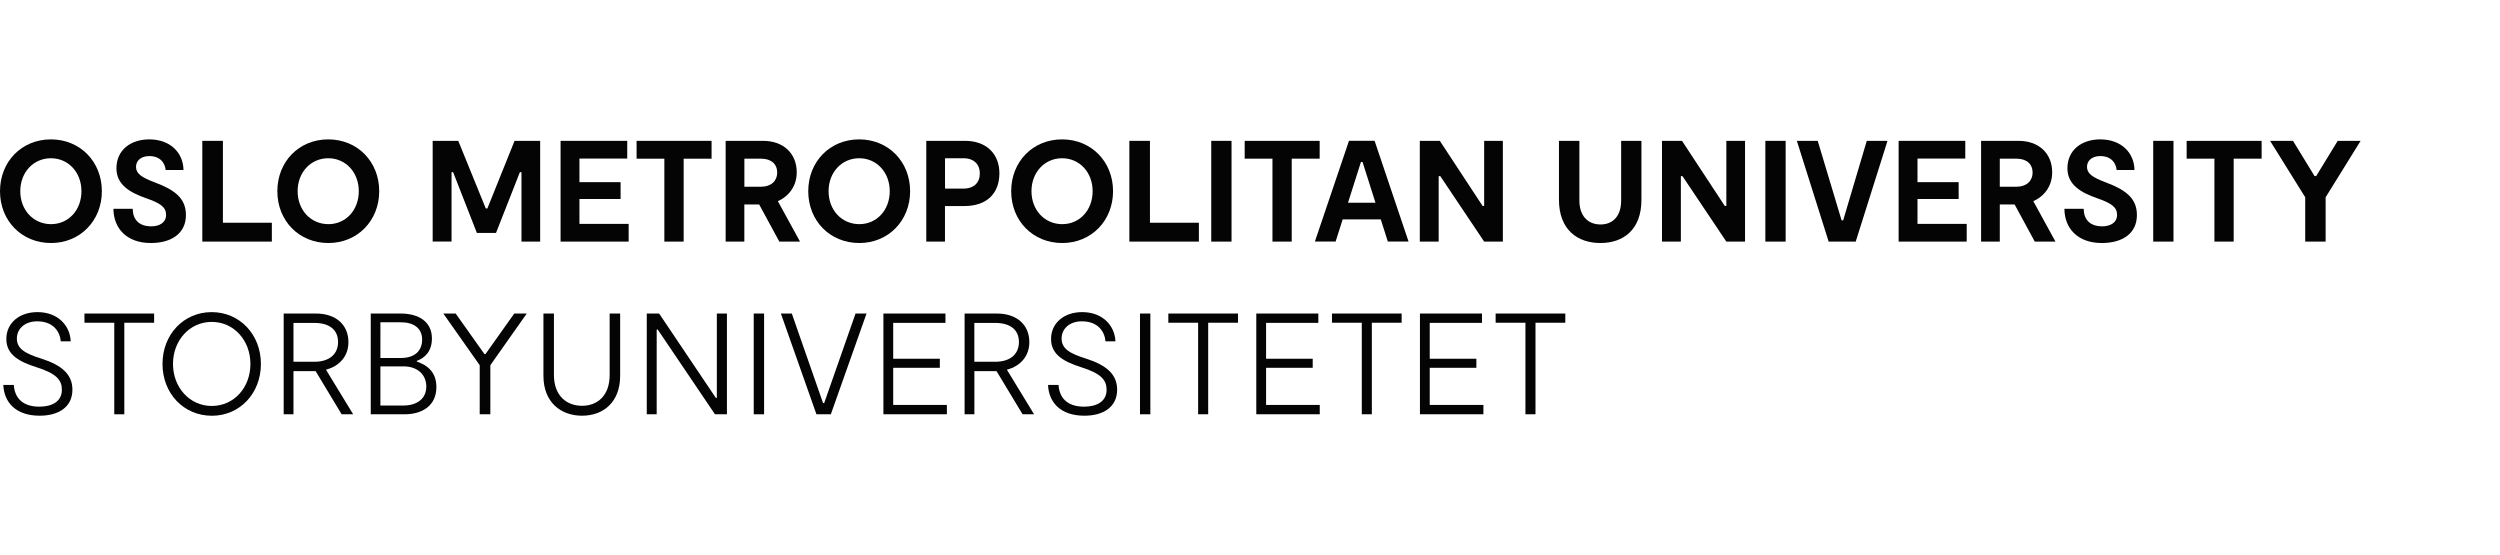 <?xml version="1.0" encoding="utf-8"?>
<!-- Generator: Adobe Adobe Illustrator 29.1.0, SVG Export Plug-In . SVG Version: 6.00 Build 0)  -->
<svg version="1.1" id="Layer_1" xmlns="http://www.w3.org/2000/svg" xmlns:xlink="http://www.w3.org/1999/xlink" x="0px" y="0px"
	 width="564.46px" height="125.34px" viewBox="0 0 564.46 125.34" style="enable-background:new 0 0 564.46 125.34;"
	 xml:space="preserve">
<style type="text/css">
	.st0{fill:#050404;}
</style>
<g>
	<path class="st0" d="M0,43.17c0-6.66,4.87-11.7,11.5-11.7c6.6,0,11.5,5.04,11.5,11.7s-4.91,11.7-11.47,11.7
		C4.87,54.87,0,49.83,0,43.17z M18.39,43.17c0-4.26-2.96-7.44-6.89-7.44c-3.96,0-6.92,3.18-6.92,7.44s2.96,7.44,6.95,7.44
		C15.47,50.61,18.39,47.43,18.39,43.17z"/>
	<path class="st0" d="M34.06,54.87c-5.43,0-8.42-3.28-8.45-7.73h4.35c0.03,2.31,1.3,3.96,4.19,3.96c1.82,0,3.35-0.81,3.35-2.6
		c0-1.72-1.27-2.63-4.58-3.77c-3.57-1.27-6.63-2.99-6.63-6.73c0-4.13,3.22-6.53,7.41-6.53c4.94,0,7.7,3.22,7.73,6.92H37.4
		c-0.16-1.66-1.27-3.15-3.7-3.15c-1.79,0-2.99,0.97-2.99,2.44c0,1.53,1.27,2.37,4.19,3.48c4.29,1.62,7.08,3.44,7.08,7.38
		C41.98,52.79,38.6,54.87,34.06,54.87z"/>
	<path class="st0" d="M61.38,50.29v4.26h-15.7V31.8h4.65v18.49H61.38z"/>
	<path class="st0" d="M62.62,43.17c0-6.66,4.87-11.7,11.5-11.7c6.6,0,11.5,5.04,11.5,11.7s-4.91,11.7-11.47,11.7
		C67.49,54.87,62.62,49.83,62.62,43.17z M81.01,43.17c0-4.26-2.96-7.44-6.89-7.44c-3.96,0-6.92,3.18-6.92,7.44s2.96,7.44,6.95,7.44
		C78.09,50.61,81.01,47.43,81.01,43.17z"/>
	<path class="st0" d="M121.96,54.55h-4.22V38.88h-0.36l-5.39,13.71h-4.32l-5.36-13.71h-0.36v15.66h-4.26V31.8h5.78l6.21,15.27h0.36
		l6.14-15.27h5.78V54.55z"/>
	<path class="st0" d="M141.94,50.55v4h-15.37V31.8h15.05v4h-10.79v5.33h9.29v3.8h-9.29v5.62H141.94z"/>
	<path class="st0" d="M160.66,35.83h-6.3v18.72H150V35.83h-6.27V31.8h16.93V35.83z"/>
	<path class="st0" d="M175.96,54.55l-4.55-8.38h-3.35v8.38h-4.22V31.8h8.45c4.48,0,7.6,2.73,7.6,7.12c0,2.99-1.66,5.33-4.26,6.5
		l5,9.13H175.96z M168.07,42.16h3.8c2.27,0,3.61-1.36,3.61-3.18c0-1.92-1.33-3.15-3.61-3.15h-3.8V42.16z"/>
	<path class="st0" d="M182.49,43.17c0-6.66,4.87-11.7,11.5-11.7c6.6,0,11.5,5.04,11.5,11.7s-4.91,11.7-11.47,11.7
		C187.37,54.87,182.49,49.83,182.49,43.17z M200.89,43.17c0-4.26-2.96-7.44-6.89-7.44c-3.96,0-6.92,3.18-6.92,7.44
		s2.96,7.44,6.95,7.44C197.96,50.61,200.89,47.43,200.89,43.17z"/>
	<path class="st0" d="M225.65,39.11c0,4.58-2.86,7.41-7.9,7.41h-4.39v8.03h-4.22V31.8h8.74C222.82,31.8,225.65,34.85,225.65,39.11z
		 M221.23,39.11c0-1.95-1.3-3.38-3.67-3.38h-4.19v6.86h4.06C219.96,42.59,221.23,41.22,221.23,39.11z"/>
	<path class="st0" d="M228.31,43.17c0-6.66,4.87-11.7,11.5-11.7c6.6,0,11.5,5.04,11.5,11.7s-4.91,11.7-11.47,11.7
		C233.19,54.87,228.31,49.83,228.31,43.17z M246.7,43.17c0-4.26-2.96-7.44-6.89-7.44c-3.96,0-6.92,3.18-6.92,7.44
		s2.96,7.44,6.95,7.44C243.78,50.61,246.7,47.43,246.7,43.17z"/>
	<path class="st0" d="M270.69,50.29v4.26h-15.7V31.8h4.65v18.49H270.69z"/>
	<path class="st0" d="M278.06,54.55h-4.58V31.8h4.58V54.55z"/>
	<path class="st0" d="M297.95,35.83h-6.3v18.72h-4.35V35.83h-6.27V31.8h16.93V35.83z"/>
	<path class="st0" d="M311.76,49.54h-8.61l-1.59,5h-4.68l7.7-22.75h5.78l7.67,22.75h-4.68L311.76,49.54z M310.56,45.77l-2.92-9.2
		h-0.36l-2.92,9.2H310.56z"/>
	<path class="st0" d="M339.32,31.8v22.75h-4.22l-9.91-14.79h-0.36v14.79h-4.26V31.8h4.52l9.65,14.69h0.36V31.8H339.32z"/>
	<path class="st0" d="M370.61,45.12c0,6.79-4.13,9.75-9.26,9.75c-5.13,0-9.36-2.96-9.36-9.75V31.8h4.61v13.49
		c0,3.35,1.82,5.39,4.78,5.39c2.92,0,4.65-2.05,4.65-5.39V31.8h4.58V45.12z"/>
	<path class="st0" d="M394,31.8v22.75h-4.22l-9.91-14.79h-0.36v14.79h-4.26V31.8h4.52l9.65,14.69h0.36V31.8H394z"/>
	<path class="st0" d="M403.17,54.55h-4.58V31.8h4.58V54.55z"/>
	<path class="st0" d="M426.17,31.8l-7.18,22.75h-6.11L405.7,31.8h4.71l5.39,17.94h0.36l5.33-17.94H426.17z"/>
	<path class="st0" d="M444.05,50.55v4h-15.37V31.8h15.05v4h-10.79v5.33h9.29v3.8h-9.29v5.62H444.05z"/>
	<path class="st0" d="M459.42,54.55l-4.55-8.38h-3.35v8.38h-4.22V31.8h8.45c4.48,0,7.6,2.73,7.6,7.12c0,2.99-1.66,5.33-4.26,6.5
		l5,9.13H459.42z M451.52,42.16h3.8c2.27,0,3.61-1.36,3.61-3.18c0-1.92-1.33-3.15-3.61-3.15h-3.8V42.16z"/>
	<path class="st0" d="M474.56,54.87c-5.43,0-8.42-3.28-8.45-7.73h4.35c0.03,2.31,1.3,3.96,4.19,3.96c1.82,0,3.35-0.81,3.35-2.6
		c0-1.72-1.27-2.63-4.58-3.77c-3.57-1.27-6.63-2.99-6.63-6.73c0-4.13,3.22-6.53,7.41-6.53c4.94,0,7.7,3.22,7.73,6.92h-4.03
		c-0.16-1.66-1.27-3.15-3.7-3.15c-1.79,0-2.99,0.97-2.99,2.44c0,1.53,1.27,2.37,4.19,3.48c4.29,1.62,7.08,3.44,7.08,7.38
		C482.49,52.79,479.11,54.87,474.56,54.87z"/>
	<path class="st0" d="M490.74,54.55h-4.58V31.8h4.58V54.55z"/>
	<path class="st0" d="M510.63,35.83h-6.3v18.72h-4.35V35.83h-6.27V31.8h16.93V35.83z"/>
	<path class="st0" d="M532.99,31.8l-7.9,12.74v10.01h-4.61V44.54l-7.93-12.74h5.17l4.87,7.96h0.36l4.87-7.96H532.99z"/>
	<path class="st0" d="M8.97,93.86c-5.49,0-8.06-3.09-8.22-6.95h2.37c0.16,2.6,1.66,4.91,5.78,4.91c2.83,0,5.07-1.17,5.07-3.8
		c0-2.18-1.17-3.67-5.72-5.1c-3.74-1.2-6.82-2.73-6.82-6.37c0-3.67,2.99-6.08,7.02-6.08c4.81,0,7.41,3.25,7.51,6.6h-2.24
		c-0.16-2.05-1.56-4.52-5.33-4.52c-2.83,0-4.58,1.72-4.58,3.87c0,2.37,1.92,3.41,5.52,4.55c4.65,1.49,7.02,3.57,7.02,7.02
		C16.35,91.95,13.16,93.86,8.97,93.86z"/>
	<path class="st0" d="M34.8,72.87h-6.73v20.67H25.8V72.87h-6.73v-2.08H34.8V72.87z"/>
	<path class="st0" d="M36.69,82.17c0-6.66,4.78-11.7,11.11-11.7c6.3,0,11.11,5.04,11.11,11.7c0,6.66-4.78,11.7-11.08,11.7
		C41.46,93.86,36.69,88.83,36.69,82.17z M56.54,82.17c0-5.33-3.74-9.49-8.74-9.49c-4.97,0-8.74,4.16-8.74,9.49
		c0,5.33,3.77,9.49,8.77,9.49C52.84,91.65,56.54,87.5,56.54,82.17z"/>
	<path class="st0" d="M77.14,93.54l-5.88-9.75H71h-4.74v9.75h-2.21V70.79h7.28c4.55,0,7.34,2.57,7.34,6.47
		c0,3.09-1.95,5.39-5.07,6.21l6.14,10.07H77.14z M66.26,81.68h4.71c3.48,0,5.36-1.79,5.36-4.45c0-2.79-1.98-4.32-5.36-4.32h-4.71
		V81.68z"/>
	<path class="st0" d="M98.53,87.4c0,4.16-3.15,6.14-7.18,6.14h-7.64V70.79h6.73c4.26,0,7.08,1.95,7.08,5.62
		c0,2.99-1.66,4.42-3.41,5.07v0.16C96.54,82.46,98.53,84.05,98.53,87.4z M85.89,80.83h4.58c3.18,0,4.84-1.59,4.84-4.19
		c0-2.6-2.01-3.87-4.74-3.87h-4.68V80.83z M96.25,87.27c0-2.73-2.05-4.55-5.13-4.55h-5.23v8.84h5.2
		C94.01,91.56,96.25,90.13,96.25,87.27z"/>
	<path class="st0" d="M118.93,70.79l-8.22,11.67v11.08h-2.4V82.46l-8.22-11.67h2.79l6.5,9.16h0.23l6.5-9.16H118.93z"/>
	<path class="st0" d="M140.02,84.86c0,5.95-3.8,9-8.61,9c-4.81,0-8.71-3.05-8.71-9V70.79h2.37v13.88c0,4.71,2.89,6.95,6.34,6.95
		c3.44,0,6.24-2.24,6.24-6.95V70.79h2.37V84.86z"/>
	<path class="st0" d="M164.13,70.79v22.75h-2.7L148.5,74.4h-0.23v19.14h-2.24V70.79h2.79l12.8,19.04h0.23V70.79H164.13z"/>
	<path class="st0" d="M172.52,93.54h-2.34V70.79h2.34V93.54z"/>
	<path class="st0" d="M195.65,70.79l-8.06,22.75h-3.25l-8.03-22.75h2.47l7.05,20.21h0.26l7.08-20.21H195.65z"/>
	<path class="st0" d="M213.79,91.43v2.11h-14.33V70.79h14.01v2.11h-11.8V81h10.53v2.05h-10.53v8.38H213.79z"/>
	<path class="st0" d="M230.88,93.54L225,83.79h-0.26h-4.74v9.75h-2.21V70.79h7.28c4.55,0,7.34,2.57,7.34,6.47
		c0,3.09-1.95,5.39-5.07,6.21l6.14,10.07H230.88z M219.99,81.68h4.71c3.48,0,5.36-1.79,5.36-4.45c0-2.79-1.98-4.32-5.36-4.32h-4.71
		V81.68z"/>
	<path class="st0" d="M244.85,93.86c-5.49,0-8.06-3.09-8.22-6.95H239c0.16,2.6,1.66,4.91,5.78,4.91c2.83,0,5.07-1.17,5.07-3.8
		c0-2.18-1.17-3.67-5.72-5.1c-3.74-1.2-6.82-2.73-6.82-6.37c0-3.67,2.99-6.08,7.02-6.08c4.81,0,7.41,3.25,7.51,6.6h-2.24
		c-0.16-2.05-1.56-4.52-5.33-4.52c-2.83,0-4.58,1.72-4.58,3.87c0,2.37,1.92,3.41,5.52,4.55c4.65,1.49,7.02,3.57,7.02,7.02
		C252.23,91.95,249.04,93.86,244.85,93.86z"/>
	<path class="st0" d="M259.73,93.54h-2.34V70.79h2.34V93.54z"/>
	<path class="st0" d="M279.52,72.87h-6.73v20.67h-2.27V72.87h-6.73v-2.08h15.73V72.87z"/>
	<path class="st0" d="M297.98,91.43v2.11h-14.33V70.79h14.01v2.11h-11.8V81h10.53v2.05h-10.53v8.38H297.98z"/>
	<path class="st0" d="M316.47,72.87h-6.73v20.67h-2.27V72.87h-6.73v-2.08h15.73V72.87z"/>
	<path class="st0" d="M334.93,91.43v2.11H320.6V70.79h14.01v2.11h-11.8V81h10.53v2.05h-10.53v8.38H334.93z"/>
	<path class="st0" d="M353.42,72.87h-6.73v20.67h-2.27V72.87h-6.73v-2.08h15.73V72.87z"/>
</g>
</svg>
